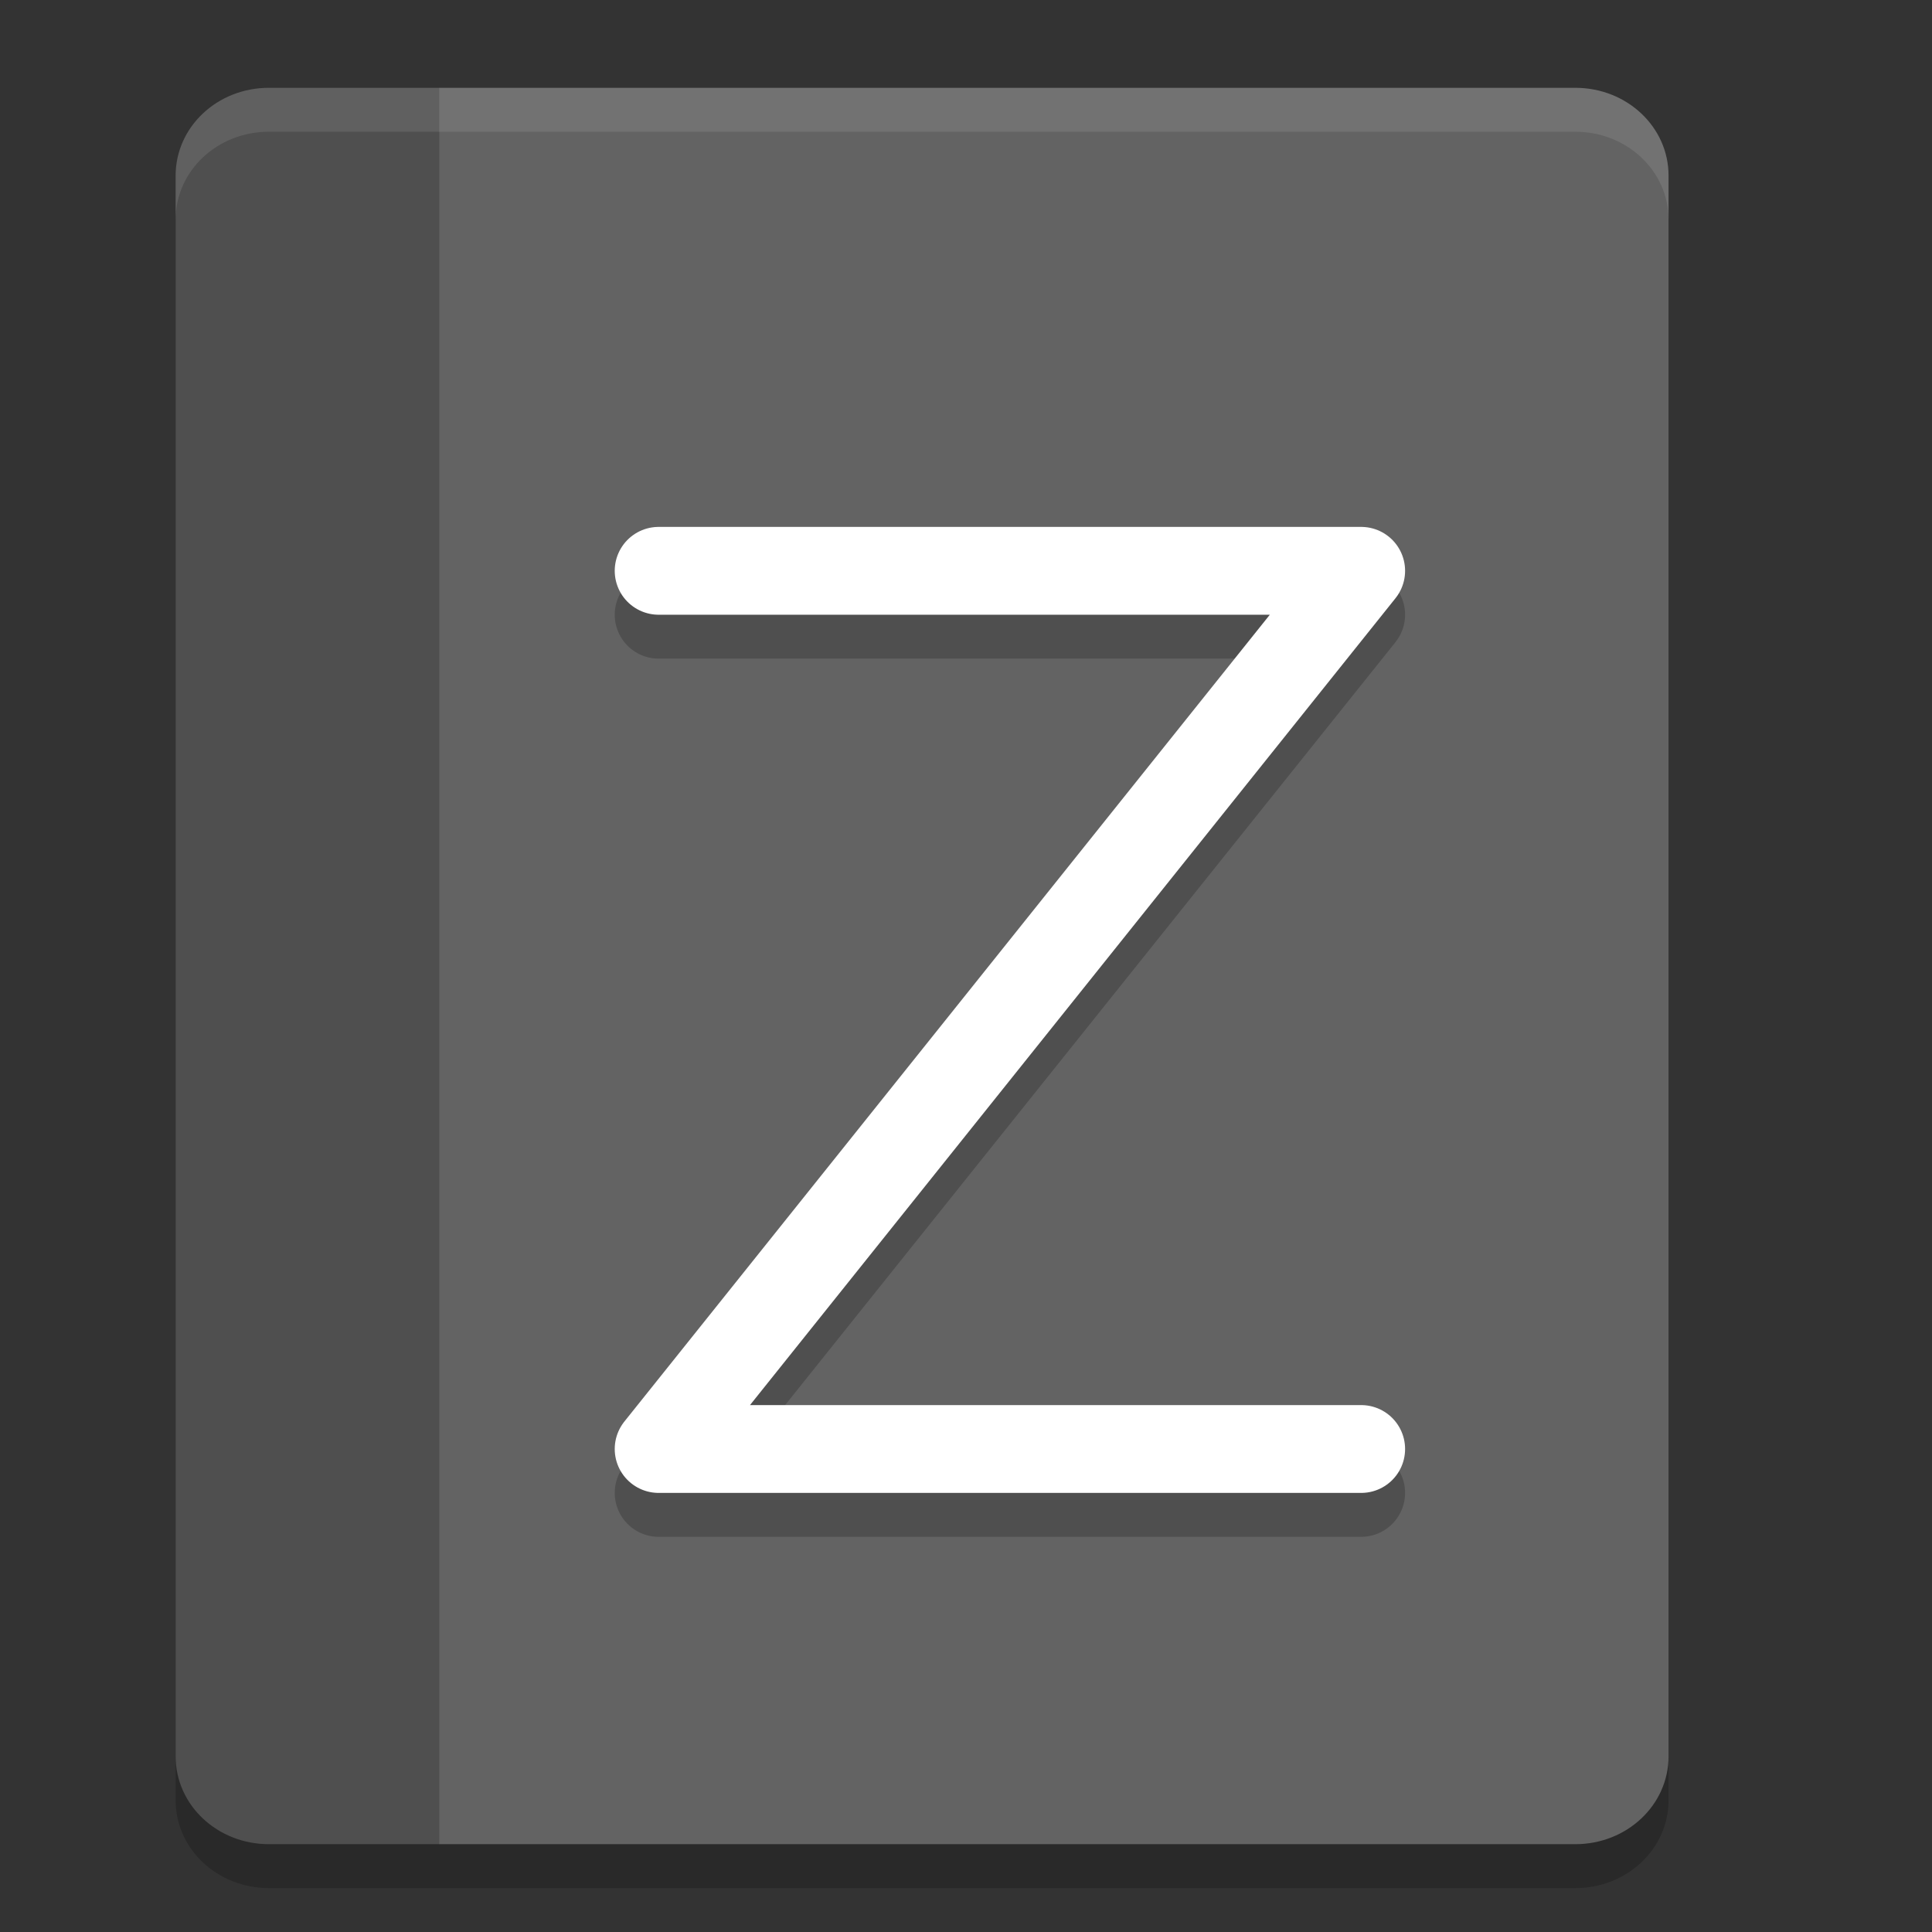 <svg xmlns="http://www.w3.org/2000/svg" width="22" height="22" version="1">
 <rect width="100%" height="100%" fill="#333333" stroke="none"/>
 <g transform="translate(-1,-1)">
  <path style="opacity:0.2" d="M 4.062,2.5 C 3.474,2.5 3,2.946 3,3.5 l 0,18 c 0,0.554 0.474,1 1.062,1 l 2.438,0 12.438,0 C 19.526,22.5 20,22.054 20,21.5 l 0,-18 c 0,-0.554 -0.474,-1 -1.062,-1 L 11.489,2.5 6.5,2.5 4.062,2.5 Z"/>
  <path style="fill:#4f4f4f" d="M 4.062,2 C 3.474,2 3,2.446 3,3 l 0,18 c 0,0.554 0.474,1 1.062,1 L 6,22 6,2 Z"/>
  <path style="fill:#636363" d="m 6,2 0,20 12.938,0 C 19.526,22 20,21.554 20,21 L 20,3 C 20,2.446 19.526,2 18.938,2 l -7.449,0 z"/>
  <path style="opacity:0.2;fill:none;stroke:#000000;stroke-linecap:round;stroke-linejoin:round" d="m 8.5,8 8,0 -8,10 8,0"/>
  <path style="fill:none;stroke:#ffffff;stroke-linecap:round;stroke-linejoin:round" d="m 8.5,7.5 8,0 -8,10 8,0"/>
  <path style="opacity:0.1;fill:#ffffff" d="M 4.062,2 C 3.474,2 3,2.446 3,3 l 0,0.5 c 0,-0.554 0.474,-1 1.062,-1 l 2.438,0 4.989,0 7.448,0 C 19.526,2.5 20,2.946 20,3.5 L 20,3 C 20,2.446 19.526,2 18.938,2 L 11.489,2 6.5,2 4.062,2 Z"/>
 </g>
</svg>
